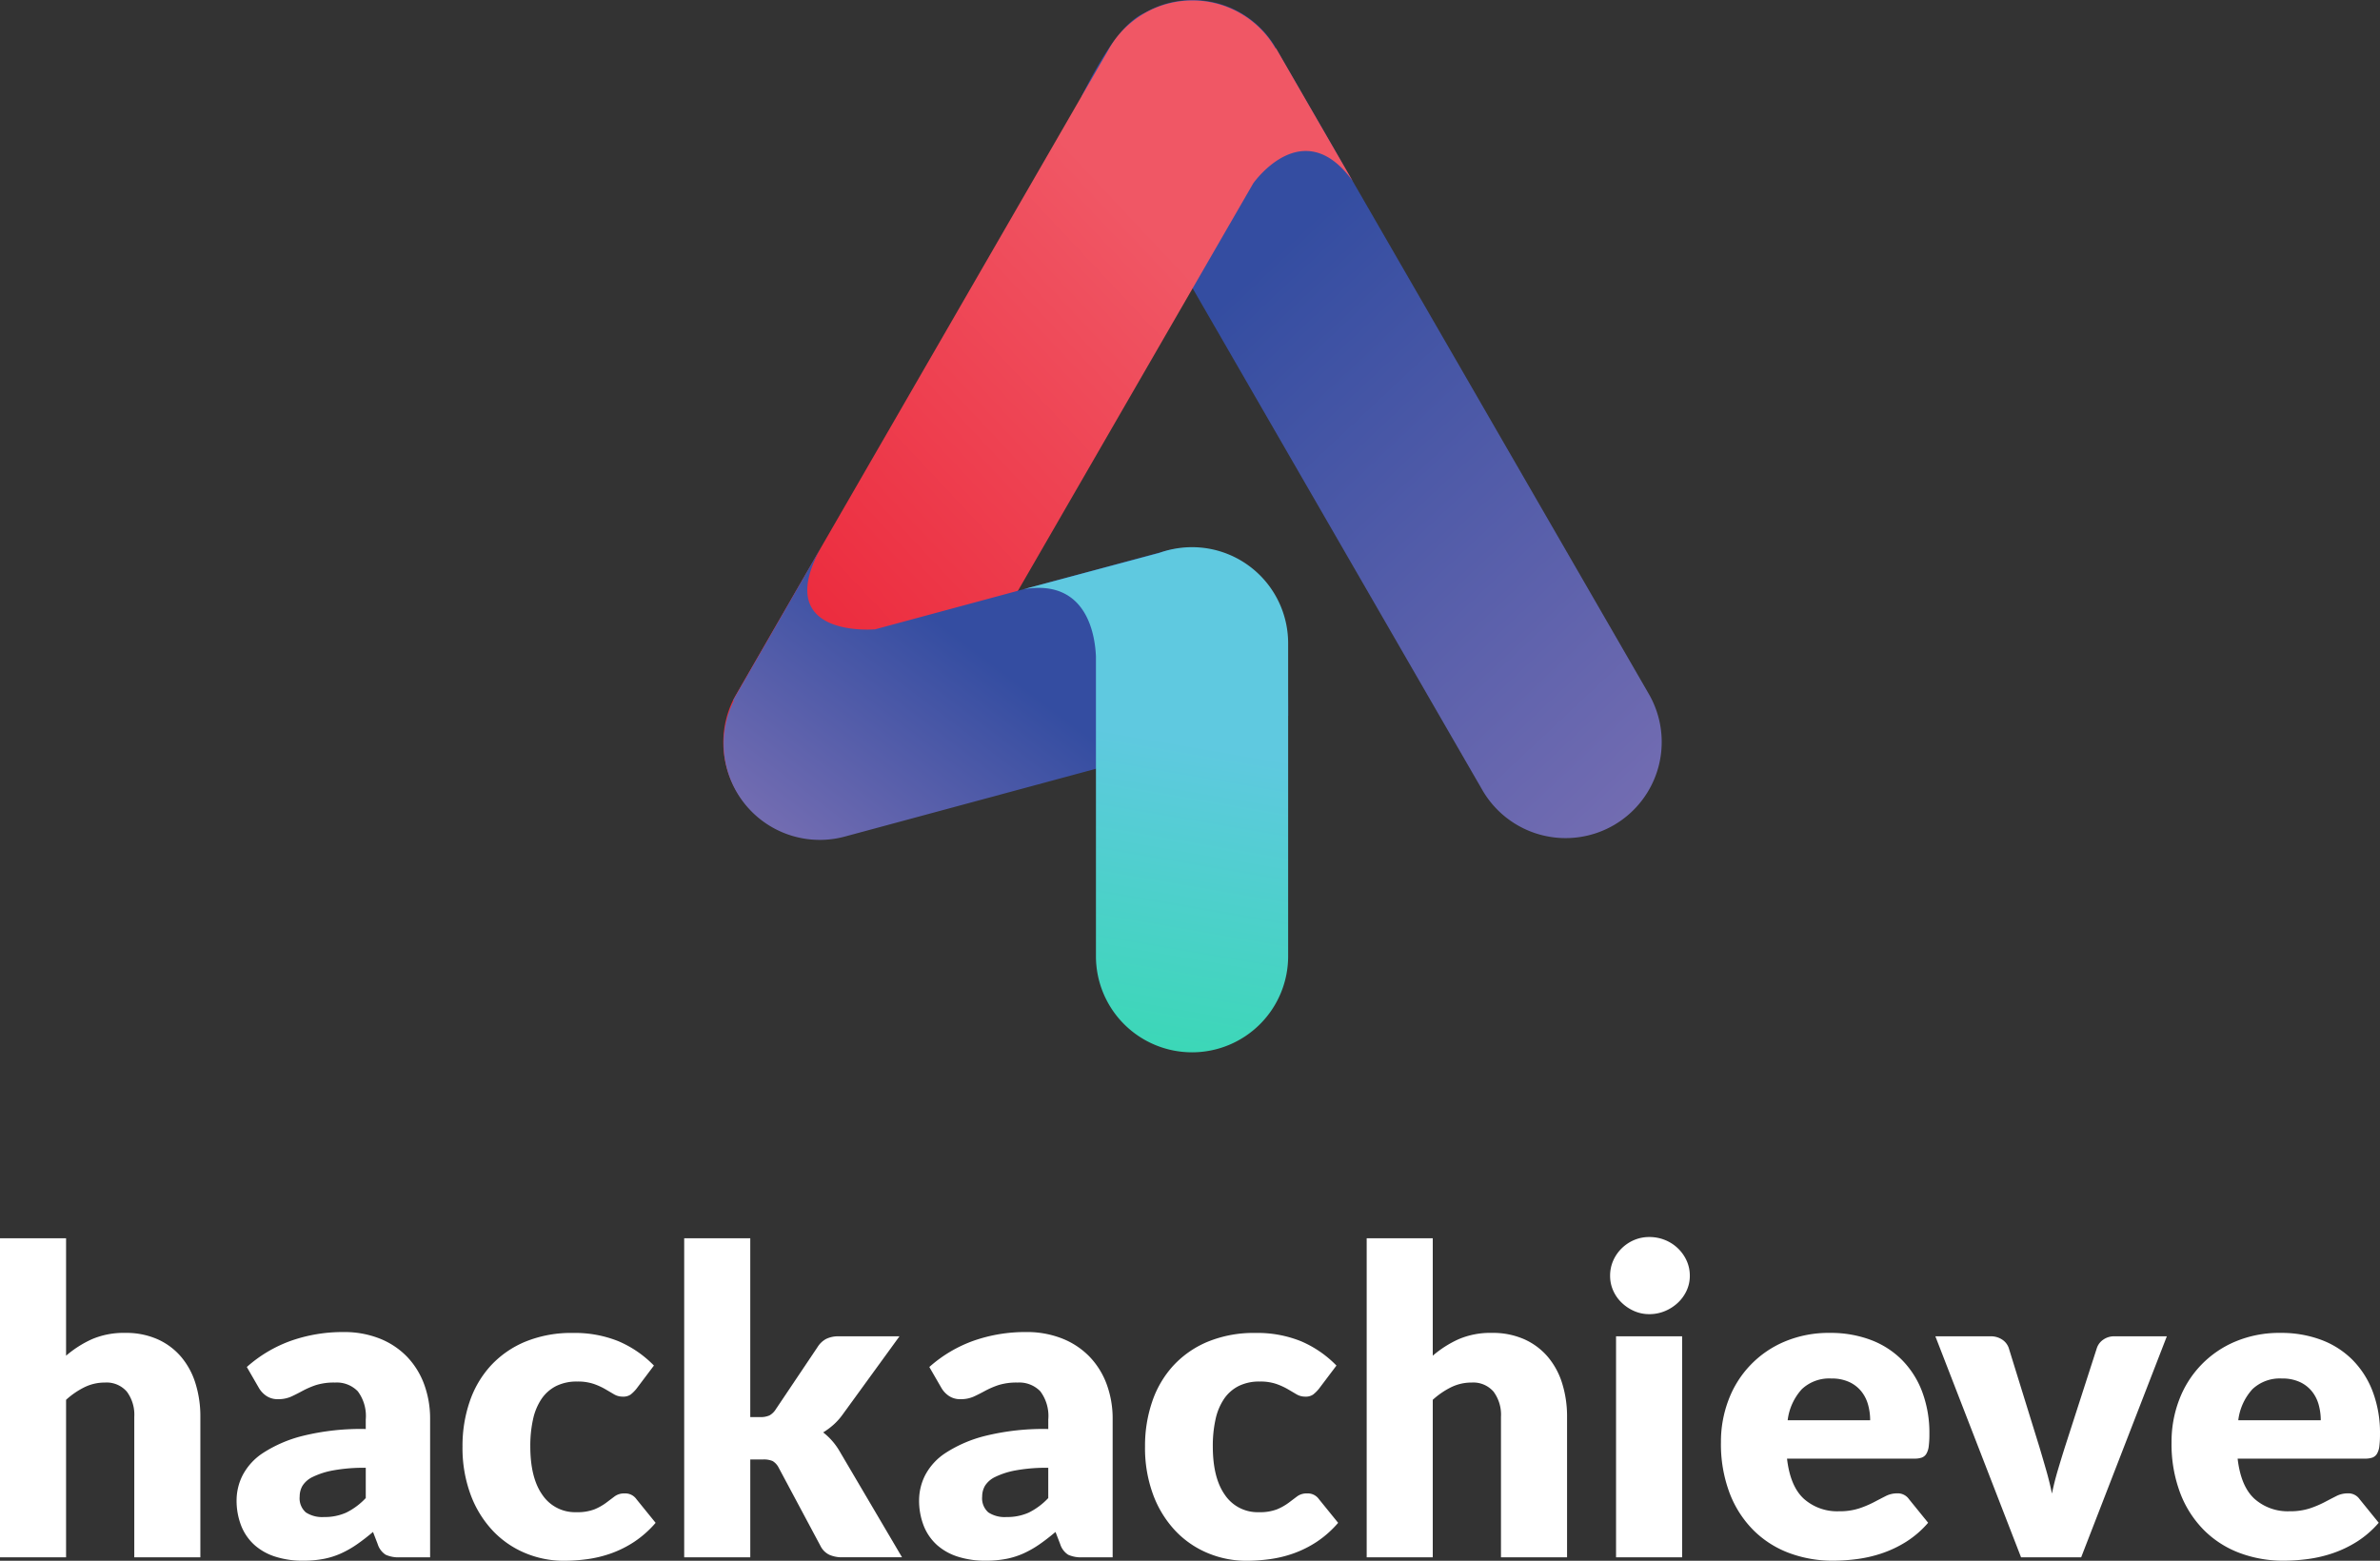 <svg xmlns="http://www.w3.org/2000/svg" xmlns:xlink="http://www.w3.org/1999/xlink" width="366.214" height="240.193" viewBox="0 0 366.214 240.193"><rect x="0" y="0" width="366.214" height="240.193" fill="#333333" stroke="none"/><defs><style>.a{fill:url(#a);}.b{fill:url(#b);}.c{fill:url(#c);}.d{fill:url(#d);}.e{fill:#ffffff;}</style><linearGradient id="a" x1="0.367" y1="0.28" x2="0.896" y2="1.104" gradientUnits="objectBoundingBox"><stop offset="0" stop-color="#344da1"/><stop offset="1" stop-color="#786fb3"/></linearGradient><linearGradient id="b" x1="0.249" y1="0.837" x2="0.689" y2="0.284" gradientUnits="objectBoundingBox"><stop offset="0" stop-color="#ec2b3d"/><stop offset="1" stop-color="#f05765"/></linearGradient><linearGradient id="c" x1="0.461" y1="0.377" x2="-0.11" y2="0.769" xlink:href="#a"/><linearGradient id="d" x1="0.421" y1="1.324" x2="0.506" y2="0.377" gradientUnits="objectBoundingBox"><stop offset="0" stop-color="#28dfa0"/><stop offset="1" stop-color="#5fc9e0"/></linearGradient></defs><g transform="translate(-1240.711 -603.17)"><g transform="translate(1352 603.17)"><path class="a" d="M520.561,173.52l61.662,106.8a14.788,14.788,0,0,0,20.2,5.413h0a14.788,14.788,0,0,0,5.413-20.2l-57.392-99.407a14.788,14.788,0,0,0-20.2-5.413C526.758,162.254,523.622,167.489,520.561,173.52Z" transform="translate(-465.416 -158.73)"/><path class="b" d="M330.5,166.384l-.018.105a14.714,14.714,0,0,0-5.434-5.453h0a14.788,14.788,0,0,0-20.2,5.413l-57.392,99.407a14.788,14.788,0,0,0,5.413,20.2h0a14.788,14.788,0,0,0,20.2-5.413l53.946-93.438h0s7.646-10.959,15.293-.369Z" transform="translate(-245.467 -158.988)"/><path class="c" d="M331.717,588.241h0a14.788,14.788,0,0,0-18.131-10.422l-44.711,12.07.1-.049s-16.318,1.442-7.983-13.049l-13.834,24.05.216-.109a14.734,14.734,0,0,0-1.107,10.579h0A14.788,14.788,0,0,0,264.4,621.733l56.9-15.361,11.323-3.232S332.706,591.9,331.717,588.241Z" transform="translate(-245.693 -492.987)"/><path class="d" d="M502.2,578.811h0a14.866,14.866,0,0,0-2.655.242h0a14.687,14.687,0,0,0-2.367.634l-20.83,5.58c9.656-1.591,10.931,7.032,11.066,10.393v46.1A14.788,14.788,0,0,0,502.2,656.552h0a14.788,14.788,0,0,0,14.788-14.788V593.6A14.788,14.788,0,0,0,502.2,578.811Z" transform="translate(-430.068 -494.602)"/></g><g transform="translate(458.648 162.191)"><path class="e" d="M782.063,680.736v-49.1H792.23v18.072a16.528,16.528,0,0,1,3.985-2.541,12.431,12.431,0,0,1,5.133-.968,11.91,11.91,0,0,1,4.936.968,10.236,10.236,0,0,1,3.624,2.689,11.61,11.61,0,0,1,2.23,4.1,17.009,17.009,0,0,1,.755,5.166v21.614H802.725V659.122a5.95,5.95,0,0,0-1.148-3.886,4.124,4.124,0,0,0-3.378-1.394,7.079,7.079,0,0,0-3.148.721,12.276,12.276,0,0,0-2.821,1.935v24.238Z" transform="translate(0 -0.089)"/><path class="e" d="M860.063,687.266a4.763,4.763,0,0,1-2.181-.394,3.009,3.009,0,0,1-1.23-1.64l-.721-1.869q-1.28,1.081-2.46,1.9a15.569,15.569,0,0,1-2.443,1.395,12.131,12.131,0,0,1-2.69.852,16.544,16.544,0,0,1-3.165.279,13.819,13.819,0,0,1-4.231-.609,8.813,8.813,0,0,1-3.23-1.793,7.878,7.878,0,0,1-2.05-2.945,10.649,10.649,0,0,1-.721-4.064,8.552,8.552,0,0,1,.918-3.718,9.154,9.154,0,0,1,3.181-3.471,20.179,20.179,0,0,1,6.1-2.615,37.289,37.289,0,0,1,9.675-1.053v-1.456a6.336,6.336,0,0,0-1.23-4.353,4.5,4.5,0,0,0-3.493-1.34,9.293,9.293,0,0,0-2.952.393,13.286,13.286,0,0,0-2.05.886q-.9.492-1.754.885a4.825,4.825,0,0,1-2.034.394,3.072,3.072,0,0,1-1.787-.508,3.784,3.784,0,0,1-1.165-1.263l-1.836-3.181a20.661,20.661,0,0,1,6.839-4.051A23.97,23.97,0,0,1,851.4,652.6a14.742,14.742,0,0,1,5.559,1,11.985,11.985,0,0,1,4.2,2.788,12.183,12.183,0,0,1,2.64,4.247,15.268,15.268,0,0,1,.918,5.378v21.254Zm-11.676-6.2a8.066,8.066,0,0,0,3.444-.688,10.477,10.477,0,0,0,2.985-2.231v-4.657a26.148,26.148,0,0,0-5.018.4,12.134,12.134,0,0,0-3.116.993,3.783,3.783,0,0,0-1.59,1.356,3.228,3.228,0,0,0-.443,1.654,2.884,2.884,0,0,0,.951,2.465A4.6,4.6,0,0,0,848.387,681.067Z" transform="translate(-16.473 -6.619)"/><path class="e" d="M912.2,661.383a5.636,5.636,0,0,1-.885.885,1.959,1.959,0,0,1-1.214.328,2.606,2.606,0,0,1-1.361-.361q-.607-.36-1.361-.8a10.453,10.453,0,0,0-1.771-.8,7.637,7.637,0,0,0-2.526-.361,7.078,7.078,0,0,0-3.231.688,5.981,5.981,0,0,0-2.246,1.968,9.009,9.009,0,0,0-1.313,3.133,18.71,18.71,0,0,0-.426,4.182q0,4.888,1.886,7.511a6.05,6.05,0,0,0,5.2,2.624,7.267,7.267,0,0,0,2.8-.443,8.488,8.488,0,0,0,1.754-.984q.722-.541,1.329-1a2.452,2.452,0,0,1,1.525-.459,2.1,2.1,0,0,1,1.837.886l2.951,3.64a16.048,16.048,0,0,1-3.312,2.935,16.658,16.658,0,0,1-3.559,1.772,18.382,18.382,0,0,1-3.657.885,26.95,26.95,0,0,1-3.574.246,15.332,15.332,0,0,1-5.953-1.181,14.564,14.564,0,0,1-4.985-3.427,16.409,16.409,0,0,1-3.411-5.526,20.7,20.7,0,0,1-1.263-7.478,20.985,20.985,0,0,1,1.1-6.871,15.574,15.574,0,0,1,3.247-5.543,15.082,15.082,0,0,1,5.313-3.69,18.619,18.619,0,0,1,7.331-1.345,17.878,17.878,0,0,1,7.018,1.279,16.833,16.833,0,0,1,5.444,3.739Z" transform="translate(-32.204 -6.678)"/><path class="e" d="M945.146,631.637v27.517h1.508a3.247,3.247,0,0,0,1.46-.262,2.738,2.738,0,0,0,.968-.951l6.428-9.577a3.5,3.5,0,0,1,1.328-1.246,4.279,4.279,0,0,1,1.952-.394h9.315l-8.79,12.1a9.592,9.592,0,0,1-1.361,1.509,11.318,11.318,0,0,1-1.59,1.181,10,10,0,0,1,2.558,2.951l9.577,16.268h-9.183a4.8,4.8,0,0,1-1.984-.377,2.944,2.944,0,0,1-1.361-1.329l-6.428-12.036a2.522,2.522,0,0,0-.951-1.066,3.417,3.417,0,0,0-1.476-.246h-1.968v15.055H934.979v-49.1Z" transform="translate(-47.638 -0.089)"/><path class="e" d="M1012.6,687.266a4.759,4.759,0,0,1-2.181-.394,3.007,3.007,0,0,1-1.23-1.64l-.721-1.869q-1.28,1.081-2.46,1.9a15.566,15.566,0,0,1-2.443,1.395,12.132,12.132,0,0,1-2.69.852,16.542,16.542,0,0,1-3.164.279,13.824,13.824,0,0,1-4.231-.609,8.807,8.807,0,0,1-3.23-1.793,7.894,7.894,0,0,1-2.05-2.945,10.649,10.649,0,0,1-.721-4.064,8.551,8.551,0,0,1,.918-3.718,9.165,9.165,0,0,1,3.182-3.471,20.179,20.179,0,0,1,6.1-2.615,37.291,37.291,0,0,1,9.676-1.053v-1.456a6.332,6.332,0,0,0-1.231-4.353,4.5,4.5,0,0,0-3.493-1.34,9.285,9.285,0,0,0-2.951.393,13.253,13.253,0,0,0-2.05.886q-.9.492-1.755.885a4.823,4.823,0,0,1-2.034.394,3.073,3.073,0,0,1-1.787-.508,3.773,3.773,0,0,1-1.164-1.263l-1.837-3.181a20.664,20.664,0,0,1,6.838-4.051,23.975,23.975,0,0,1,8.052-1.328,14.74,14.74,0,0,1,5.56,1,11.986,11.986,0,0,1,4.2,2.788,12.182,12.182,0,0,1,2.64,4.247,15.266,15.266,0,0,1,.918,5.378v21.254Zm-11.676-6.2a8.064,8.064,0,0,0,3.444-.688,10.49,10.49,0,0,0,2.985-2.231v-4.657a26.15,26.15,0,0,0-5.019.4,12.118,12.118,0,0,0-3.115.993,3.774,3.774,0,0,0-1.59,1.356,3.228,3.228,0,0,0-.443,1.654,2.884,2.884,0,0,0,.952,2.465A4.6,4.6,0,0,0,1000.923,681.067Z" transform="translate(-63.993 -6.619)"/><path class="e" d="M1064.736,661.383a5.633,5.633,0,0,1-.886.885,1.958,1.958,0,0,1-1.213.328,2.609,2.609,0,0,1-1.362-.361q-.607-.36-1.36-.8a10.463,10.463,0,0,0-1.771-.8,7.635,7.635,0,0,0-2.526-.361,7.075,7.075,0,0,0-3.23.688,5.988,5.988,0,0,0-2.246,1.968,9.006,9.006,0,0,0-1.312,3.133,18.71,18.71,0,0,0-.426,4.182q0,4.888,1.886,7.511a6.052,6.052,0,0,0,5.2,2.624,7.264,7.264,0,0,0,2.8-.443,8.5,8.5,0,0,0,1.755-.984q.721-.541,1.329-1a2.451,2.451,0,0,1,1.525-.459,2.1,2.1,0,0,1,1.837.886l2.952,3.64a16.054,16.054,0,0,1-3.313,2.935,16.63,16.63,0,0,1-3.559,1.772,18.375,18.375,0,0,1-3.656.885,26.961,26.961,0,0,1-3.575.246,15.331,15.331,0,0,1-5.953-1.181,14.563,14.563,0,0,1-4.985-3.427,16.42,16.42,0,0,1-3.411-5.526,20.7,20.7,0,0,1-1.262-7.478,21,21,0,0,1,1.1-6.871,15.6,15.6,0,0,1,3.247-5.543,15.085,15.085,0,0,1,5.314-3.69,18.615,18.615,0,0,1,7.33-1.345,17.881,17.881,0,0,1,7.019,1.279,16.846,16.846,0,0,1,5.444,3.739Z" transform="translate(-79.724 -6.678)"/><path class="e" d="M1087.515,680.736v-49.1h10.167v18.072a16.512,16.512,0,0,1,3.985-2.541,12.429,12.429,0,0,1,5.133-.968,11.906,11.906,0,0,1,4.936.968,10.239,10.239,0,0,1,3.625,2.689,11.624,11.624,0,0,1,2.23,4.1,16.991,16.991,0,0,1,.755,5.166v21.614h-10.168V659.122a5.946,5.946,0,0,0-1.148-3.886,4.122,4.122,0,0,0-3.378-1.394,7.082,7.082,0,0,0-3.149.721,12.27,12.27,0,0,0-2.821,1.935v24.238Z" transform="translate(-95.158 -0.089)"/><path class="e" d="M1154.184,637.321a5.361,5.361,0,0,1-.492,2.279,5.966,5.966,0,0,1-1.345,1.87,6.563,6.563,0,0,1-1.984,1.279,6.148,6.148,0,0,1-2.41.476,5.712,5.712,0,0,1-2.328-.476,6.529,6.529,0,0,1-1.919-1.279,5.881,5.881,0,0,1-1.312-1.87,5.517,5.517,0,0,1-.475-2.279,5.719,5.719,0,0,1,.475-2.328,6.038,6.038,0,0,1,1.312-1.9,6.16,6.16,0,0,1,1.919-1.278,5.9,5.9,0,0,1,2.328-.459,6.354,6.354,0,0,1,2.41.459,6.2,6.2,0,0,1,1.984,1.278,6.123,6.123,0,0,1,1.345,1.9A5.555,5.555,0,0,1,1154.184,637.321ZM1153,646.635v34.012h-10.167V646.635Z" transform="translate(-112.106)"/><path class="e" d="M1183.481,652.789a17.5,17.5,0,0,1,6.182,1.05,13.436,13.436,0,0,1,4.821,3.05,13.922,13.922,0,0,1,3.149,4.9,18,18,0,0,1,1.131,6.576,14.387,14.387,0,0,1-.1,1.87,2.966,2.966,0,0,1-.361,1.148,1.375,1.375,0,0,1-.7.591,3.3,3.3,0,0,1-1.132.164h-19.613q.492,4.264,2.591,6.182a7.7,7.7,0,0,0,5.411,1.919,9.691,9.691,0,0,0,3.051-.427,15.391,15.391,0,0,0,2.279-.951q1-.525,1.837-.951a3.812,3.812,0,0,1,1.755-.427,2.1,2.1,0,0,1,1.836.886l2.952,3.64a15.083,15.083,0,0,1-3.395,2.935,17.658,17.658,0,0,1-3.738,1.772,20.281,20.281,0,0,1-3.838.885,28.8,28.8,0,0,1-3.656.246,19.1,19.1,0,0,1-6.707-1.164,15.4,15.4,0,0,1-5.478-3.461,16.3,16.3,0,0,1-3.706-5.707,21.317,21.317,0,0,1-1.361-7.937,17.968,17.968,0,0,1,1.164-6.461,15.691,15.691,0,0,1,8.626-8.986A17.427,17.427,0,0,1,1183.481,652.789Zm.2,7.019a6.131,6.131,0,0,0-4.559,1.656,8.629,8.629,0,0,0-2.165,4.773h12.693a8.995,8.995,0,0,0-.311-2.361,5.745,5.745,0,0,0-1.018-2.05,5.175,5.175,0,0,0-1.853-1.46A6.347,6.347,0,0,0,1183.678,659.808Z" transform="translate(-119.823 -6.678)"/><path class="e" d="M1237.048,687.563h-9.25l-13.184-34.012h8.462a3.134,3.134,0,0,1,1.82.508,2.543,2.543,0,0,1,1,1.263l4.722,15.252q.558,1.869,1.066,3.641t.87,3.542q.359-1.77.885-3.542t1.115-3.641l4.92-15.252a2.563,2.563,0,0,1,.984-1.263,2.886,2.886,0,0,1,1.706-.508h8.067Z" transform="translate(-134.753 -6.916)"/><path class="e" d="M1284.19,652.789a17.5,17.5,0,0,1,6.182,1.05,13.435,13.435,0,0,1,4.821,3.05,13.922,13.922,0,0,1,3.149,4.9,18,18,0,0,1,1.131,6.576,14.387,14.387,0,0,1-.1,1.87,2.966,2.966,0,0,1-.361,1.148,1.374,1.374,0,0,1-.7.591,3.3,3.3,0,0,1-1.132.164h-19.613q.492,4.264,2.591,6.182a7.7,7.7,0,0,0,5.411,1.919,9.691,9.691,0,0,0,3.051-.427,15.389,15.389,0,0,0,2.279-.951q1-.525,1.837-.951a3.812,3.812,0,0,1,1.755-.427,2.1,2.1,0,0,1,1.836.886l2.952,3.64a15.083,15.083,0,0,1-3.395,2.935,17.656,17.656,0,0,1-3.738,1.772,20.278,20.278,0,0,1-3.838.885,28.8,28.8,0,0,1-3.656.246,19.1,19.1,0,0,1-6.707-1.164,15.4,15.4,0,0,1-5.478-3.461,16.3,16.3,0,0,1-3.706-5.707,21.307,21.307,0,0,1-1.361-7.937,17.968,17.968,0,0,1,1.164-6.461,15.691,15.691,0,0,1,8.626-8.986A17.428,17.428,0,0,1,1284.19,652.789Zm.2,7.019a6.131,6.131,0,0,0-4.559,1.656,8.63,8.63,0,0,0-2.165,4.773h12.693a8.995,8.995,0,0,0-.311-2.361,5.741,5.741,0,0,0-1.018-2.05,5.174,5.174,0,0,0-1.853-1.46A6.346,6.346,0,0,0,1284.387,659.808Z" transform="translate(-151.197 -6.678)"/></g></g></svg>